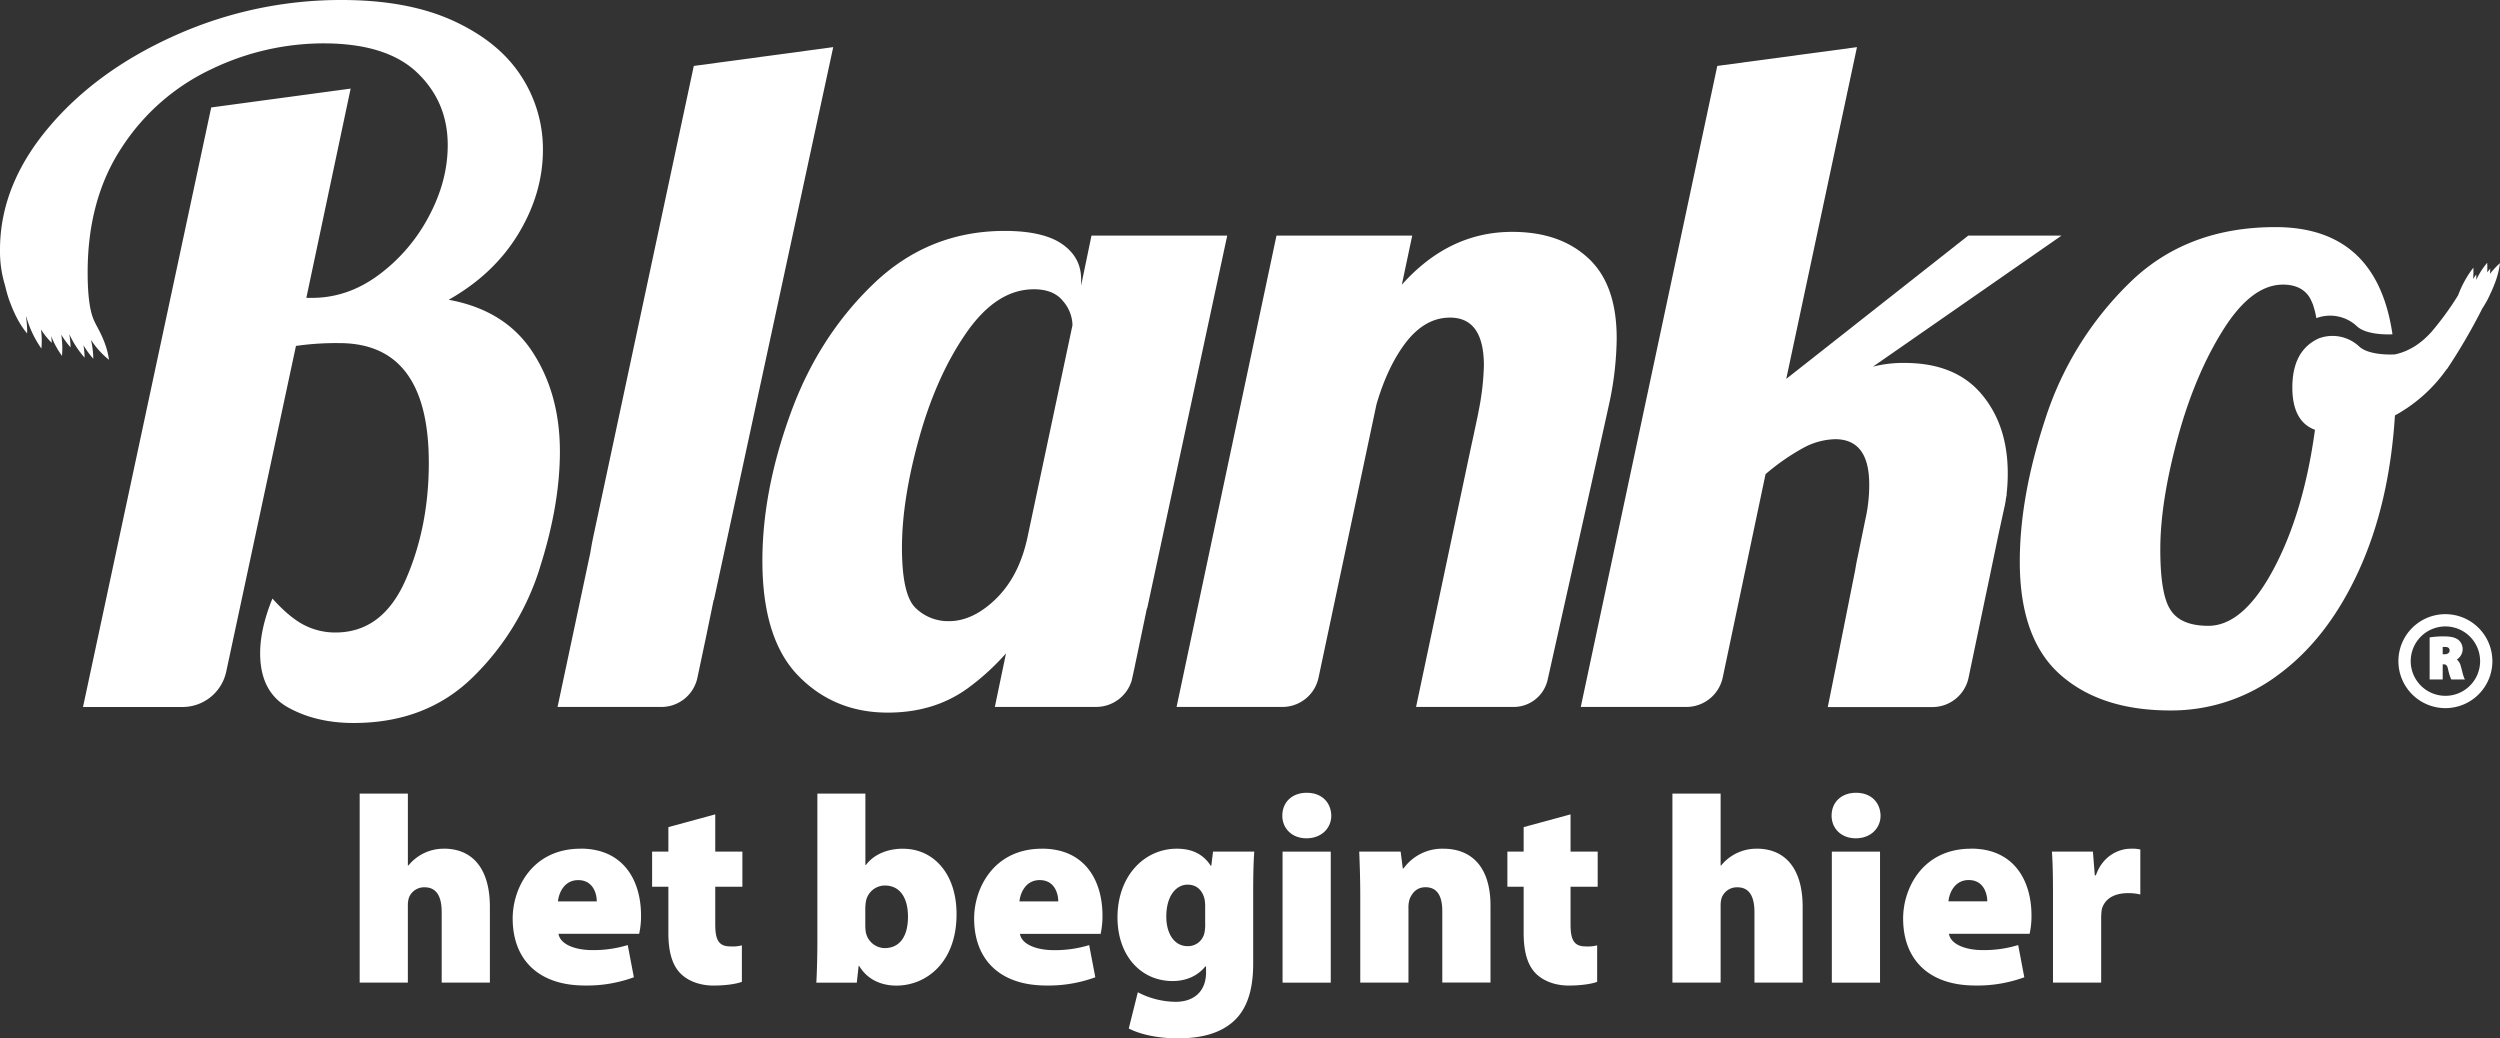 <svg id="Laag_1" data-name="Laag 1" xmlns="http://www.w3.org/2000/svg" viewBox="0 0 1075.82 446.81"><rect x="0" y="0" width="1075.82" height="446.81" fill="#333333" stroke="none"/><defs><style>.cls-1{fill:#fff;}</style></defs><title>Blanko wit</title><path class="cls-1" d="M191,365.22a19.47,19.47,0,0,0-15.24,7.22h-.24V341.5H154.78v81.35h20.73V389.62a11.18,11.18,0,0,1,.46-3.32,7,7,0,0,1,6.77-4.47c5.15,0,7.33,4,7.33,10.66v30.36h20.74V390.2c0-15.93-7.1-25-19.82-25"/><path class="cls-1" d="M249.84,365.22c-20.74,0-29.22,16.95-29.22,30,0,17.87,11.24,28.87,31.06,28.87a58.21,58.21,0,0,0,21.09-3.55l-2.64-13.86a50,50,0,0,1-15.36,2.17c-7.33,0-13.75-2.52-14.43-7h34.71a36,36,0,0,0,.81-7.79c0-15.47-7.79-28.87-26-28.87M240.1,387.9c.35-3.55,2.64-9.16,8.71-9.16,6.54,0,8,6,8,9.16Z"/><path class="cls-1" d="M307.79,350.44l-20.17,5.49v10.55h-7V381.6h7v19.83c0,8.59,1.84,14.09,5.27,17.53,3,3,8,5.15,14.09,5.15,5.28,0,9.86-.68,12.27-1.6v-15.7a15.6,15.6,0,0,1-4.93.46c-5,0-6.53-2.75-6.53-9.51V381.6h11.68V366.48H307.79Z"/><path class="cls-1" d="M388.64,365.22c-7.22,0-12.83,2.75-16,7h-.24V341.5H351.74V405c0,7-.23,14.21-.45,17.88H368.7l.8-7.22h.23c3.78,6.3,10.08,8.47,16,8.47,13.06,0,25.89-10.19,25.89-30.59.12-17.3-9.74-28.3-23-28.3M380.73,408a8.45,8.45,0,0,1-8.13-6.76,19.74,19.74,0,0,1-.24-2.86v-7.57a21.12,21.12,0,0,1,.24-2.75,8.34,8.34,0,0,1,8.13-7c6.88,0,10,5.73,10,13.41,0,8.93-3.89,13.52-10,13.52"/><path class="cls-1" d="M448.41,365.22c-20.73,0-29.21,16.95-29.21,30,0,17.87,11.23,28.87,31.05,28.87a58.17,58.17,0,0,0,21.09-3.55L468.7,406.7a49.86,49.86,0,0,1-15.35,2.17c-7.34,0-13.76-2.52-14.44-7h34.72a36.13,36.13,0,0,0,.8-7.79c0-15.47-7.79-28.87-26-28.87m-9.73,22.68c.34-3.55,2.63-9.16,8.7-9.16,6.54,0,8,6,8,9.16Z"/><path class="cls-1" d="M521.26,372.55H521c-3-4.7-7.68-7.33-14.56-7.33-14.09,0-25.55,11.8-25.55,29.56,0,16.39,10,27.39,23.72,27.39,5.62,0,10.66-2.06,14.1-6.3H519v2.52c0,8.71-5.73,12.72-13.06,12.72A35.86,35.86,0,0,1,489.64,427l-3.9,15.59c5.27,2.74,13.17,4.24,21,4.24,8.7,0,17.3-1.5,23.72-7,6.88-5.95,8.82-15.35,8.82-25.21V383.9c0-9.06.22-13.87.46-17.42H522Zm-2.64,24.75a17.37,17.37,0,0,1-.34,4.24,7.23,7.23,0,0,1-7.22,5.62c-5.73,0-9.17-5.39-9.17-12.72,0-8.94,4.24-13.75,9.17-13.75,3.78,0,6.41,2.29,7.34,6.42a21,21,0,0,1,.22,2.63Z"/><path class="cls-1" d="M562.35,341.15c-6.42,0-10.54,4.13-10.54,9.86,0,5.38,4,9.74,10.42,9.74s10.66-4.36,10.66-9.74c-.11-5.73-4.12-9.86-10.54-9.86"/><rect class="cls-1" x="551.92" y="366.48" width="20.74" height="56.38"/><path class="cls-1" d="M621,365.22a20.5,20.5,0,0,0-17,8.48h-.34l-.92-7.22H584.91c.22,5.27.45,11.69.45,19.25v37.12H606.1v-32a11.41,11.41,0,0,1,.57-4.12c.93-2.18,2.76-4.93,6.76-4.93,5.05,0,7.23,3.78,7.23,10.31v30.71H641.4V389.62c0-15.47-7.22-24.4-20.4-24.4"/><path class="cls-1" d="M675.85,350.44l-20.18,5.49v10.55h-7V381.6h7v19.83c0,8.59,1.84,14.09,5.28,17.53,3,3,8,5.15,14.09,5.15,5.27,0,9.85-.68,12.26-1.6v-15.7a15.57,15.57,0,0,1-4.93.46c-5,0-6.52-2.75-6.52-9.51V381.6h11.68V366.48H675.85Z"/><path class="cls-1" d="M755.91,365.22a19.51,19.51,0,0,0-15.25,7.22h-.23V341.5H719.69v81.35h20.74V389.62a10.88,10.88,0,0,1,.47-3.32,7,7,0,0,1,6.76-4.47c5.15,0,7.33,4,7.33,10.66v30.36h20.74V390.2c0-15.93-7.1-25-19.82-25"/><rect class="cls-1" x="788.29" y="366.48" width="20.74" height="56.38"/><path class="cls-1" d="M798.72,341.15c-6.42,0-10.54,4.13-10.54,9.86,0,5.38,4,9.74,10.42,9.74s10.66-4.36,10.66-9.74c-.11-5.73-4.12-9.86-10.54-9.86"/><path class="cls-1" d="M848.19,365.22c-20.74,0-29.22,16.95-29.22,30,0,17.87,11.24,28.87,31.06,28.87a58.16,58.16,0,0,0,21.08-3.55l-2.63-13.86a50,50,0,0,1-15.36,2.17c-7.33,0-13.75-2.52-14.43-7H873.4a36,36,0,0,0,.81-7.79c0-15.47-7.79-28.87-26-28.87m-9.74,22.68c.34-3.55,2.64-9.16,8.71-9.16,6.53,0,8,6,8,9.16Z"/><path class="cls-1" d="M901.91,376.67h-.46l-.81-10.19H883c.34,4.69.46,10.08.46,19v37.35h20.73V395a27.77,27.77,0,0,1,.24-3.55c1.15-4.59,5.27-7.11,11.34-7.11a22,22,0,0,1,5.27.58V365.56a15.55,15.55,0,0,0-4.12-.34c-4.94,0-12,2.86-15,11.45"/><path class="cls-1" d="M1053,158.84a251.5,251.5,0,0,0,15.22-26.12c.78-1.16,1.47-2.39,2.17-3.63,2.47-5,4.71-10,5.41-15.84a34.35,34.35,0,0,0-4.33,4.63,22.4,22.4,0,0,0,.15-2.32c-.46.55-.85,1.09-1.31,1.63a35,35,0,0,0,0-4.1,32.61,32.61,0,0,0-4.71,7.34c0-.77.07-1.46,0-2.32-.47.62-.93,1.32-1.32,1.94.08-1.63.15-3.17.08-4.87a45,45,0,0,0-6.57,11.9,129.63,129.63,0,0,1-11.28,15.53c-4.64,5.26-9.89,8.58-15.84,9.89,0,0-10.9.78-15.46-3.4a16.77,16.77,0,0,0-17.39-3.47q-11.36,5.2-11.36,21.09c0,9.74,3.25,15.85,9.74,18.24q-4.87,35.7-17.85,60t-28,24.35q-11.82,0-16.23-6.72c-3-4.41-4.48-13.14-4.48-26.12,0-13.84,2.55-29.84,7.5-48.07s11.59-33.85,19.7-46.68,16.62-19.24,25.58-19.24c5.1,0,8.81,1.7,11.13,5a12.82,12.82,0,0,1,1,1.78c.23.46.38.93.61,1.39s.31.85.47,1.39a31.85,31.85,0,0,1,1.15,4.87,16.9,16.9,0,0,1,17.47,3.48c4.33,4.09,14.68,3.48,15.3,3.48-4.48-30.68-21.25-46.14-50.38-46.14-25.74,0-46.83,8.11-63.29,24.5a142.58,142.58,0,0,0-35.71,58q-11,33.39-11,61.44,0,33.27,17.46,48.69t47.45,15.37a76.55,76.55,0,0,0,46.68-15.61c14.06-10.43,25.42-25.19,34.24-44.43s14-41.5,15.61-66.92a65.79,65.79,0,0,0,22.33-20"/><path class="cls-1" d="M551.81,304.22a15.92,15.92,0,0,0,15.6-12.62L592.34,174q4.86-16.62,12.93-27c5.44-6.87,11.67-10.33,18.7-10.33q14.61,0,14.59,20.71a112.53,112.53,0,0,1-2.29,19.6l-.16.85c-.11.59-.22,1.23-.37,1.87-1.07,5.11-2.19,10.27-3.31,15.44L609.37,304.22h42A15,15,0,0,0,666,292.51c7-31.37,25.8-115.33,26.89-120.73a138.66,138.66,0,0,0,2.82-26.15c0-15.44-4-26.89-12.2-34.5S664.49,99.78,650.7,99.78q-27.16,0-47.45,22.74l4.47-21.14H549.31l-43,202.84Z"/><path class="cls-1" d="M232.22,244.59q8.72-27.17,8.72-50.29,0-24.75-11.76-42.8T193.08,129q19.47-11,30-28.4T233.64,64.5a57.49,57.49,0,0,0-9.53-32q-9.54-14.6-29-23.53T147.24,0A174.13,174.13,0,0,0,75.45,15.21Q41.37,30.42,20.68,55.16T0,107.49a49.71,49.71,0,0,0,2.17,15.32c.47,2,1,4,1.64,5.9,1.87,5.19,4.1,10.26,7.86,14.8a37.16,37.16,0,0,0-.52-7.29c0,.05.12.09.18.14A45.08,45.08,0,0,0,17.82,150a37.54,37.54,0,0,0-.18-8.23,33,33,0,0,0,4.61,5.76c0-1-.12-1.94-.22-2.89a38.55,38.55,0,0,0,4.65,8.51,39,39,0,0,0-.31-9.13,36,36,0,0,0,4,5.45,36.46,36.46,0,0,0-.56-5.7,41.32,41.32,0,0,0,6.6,10.14,37.46,37.46,0,0,0-.5-5.36,36.63,36.63,0,0,0,4.24,5.81,38.22,38.22,0,0,0-1-8.11,36.65,36.65,0,0,0,7.75,8.59c-.75-5.54-2.91-10.27-5.41-14.82l-.09-.14c-.26-.56-.52-1.11-.84-1.77q-2.84-5.88-2.84-20.89,0-31.64,14.81-53.95A93.25,93.25,0,0,1,90.86,29.82a111.44,111.44,0,0,1,48.27-11.16q27.17,0,40.36,12.57t13.18,31.24q0,15.42-8.11,30.62a74.46,74.46,0,0,1-21.5,25.15q-13.38,9.95-28.8,9.94h-2.43l19.06-90.05-60,8.11-55.17,258H78.55A19.24,19.24,0,0,0,97.36,289l30-140.14A120.75,120.75,0,0,1,146,147.65q38.52,0,38.53,51.51,0,27.6-9.94,50.3T144.4,272.18a29.14,29.14,0,0,1-13.59-3.25q-6.28-3.24-13.58-11.36-5.28,13-5.28,23.53,0,16.63,12,23.32t28.19,6.7q31.23,0,51.31-19.68a112.75,112.75,0,0,0,28.8-46.85"/><path class="cls-1" d="M432.9,281.21l-4.79,23h43.61A16,16,0,0,0,487,292.87l.82-3.73.57-2.6,0-.12,5-23.57-4.21,19.61L493.5,262a2.72,2.72,0,0,0,.21-.42L517.78,149.5l10.33-48.12H469.7l-4.47,21.52v-2.83c0-6.23-2.72-11.23-8.1-15s-13.68-5.7-24.76-5.7q-32.83,0-56.61,22.9t-35.68,56q-12,33.06-12,63.05c0,22.47,5.17,38.92,15.44,49.47s23.12,15.87,38.51,15.87q19.89,0,34.29-10.39a103.32,103.32,0,0,0,16.56-15.07m-24.44-13.9A20,20,0,0,1,394,261.62c-3.94-3.79-5.86-12.47-5.86-26s2.4-29.13,7.3-46.81,11.6-32.86,20.28-45.42,18.38-18.91,29.19-18.91c5.69,0,9.85,1.71,12.56,5.11a16.3,16.3,0,0,1,4.05,10.34l-19.44,91.64c-2.44,11.13-7,19.81-13.58,26.2s-13.36,9.53-20.07,9.53"/><polygon class="cls-1" points="493.71 261.62 493.71 261.62 493.45 262.85 493.71 261.62"/><path class="cls-1" d="M284.6,304.22a15.85,15.85,0,0,0,15.54-12.68l3.95-18.69,3-14.59c.05-.05.11-.16.16-.21L358.56,20.28l-60,8.09-43.4,203.27c-.43,2.12-.8,4.2-1.12,6.17l-14.11,66.41Z"/><path class="cls-1" d="M799.48,239.3c-.48,2.13-.85,4.21-1.17,6.18L790.22,286l-3.68,18.27h45a15.91,15.91,0,0,0,15.6-12.68l6.66-31.9.47-2.28,1.92-9.06.27-1.33L860,230l2.39-11a42.61,42.61,0,0,0,.86-4.68l.31-1.44h-.1a74.16,74.16,0,0,0,.53-9.27q0-20.68-11.34-34.08T819.4,156.18a52.48,52.48,0,0,0-13.42,1.6l81.15-56.4H847l-78.33,61.67L799.11,20.28,739,28.37,680.25,304.22h45.48a16,16,0,0,0,15.6-12.62l18.43-87.55a95.24,95.24,0,0,1,16.4-11.39A30.13,30.13,0,0,1,789.74,189c9.74,0,14.64,6.5,14.64,19.44a65.94,65.94,0,0,1-1.65,15Z"/><path class="cls-1" d="M1059.55,288.91c-.18-.72-.38-1.47-.57-2.13a5.67,5.67,0,0,0-1.74-3,5.21,5.21,0,0,0,.61-8.48c-1.34-1-3.24-1.44-6.18-1.44a38.5,38.5,0,0,0-5.7.37l-.43.06V292.4h5.62v-6.52h.25c1.13,0,1.63.19,2.07,2.11a21.13,21.13,0,0,0,1.25,4.13l.13.28h5.87l-.36-.72a24.43,24.43,0,0,1-.82-2.77m-5.42-9c0,1.05-.82,1.64-2.26,1.64h-.71v-3.15c.36,0,.85,0,1.08,0,1.25,0,1.89.51,1.89,1.53"/><path class="cls-1" d="M1052.33,264.29a20.22,20.22,0,1,0,20.21,20.21,20.23,20.23,0,0,0-20.21-20.21m14.93,20.21a14.93,14.93,0,1,1-14.93-14.93,14.94,14.94,0,0,1,14.93,14.93"/></svg>